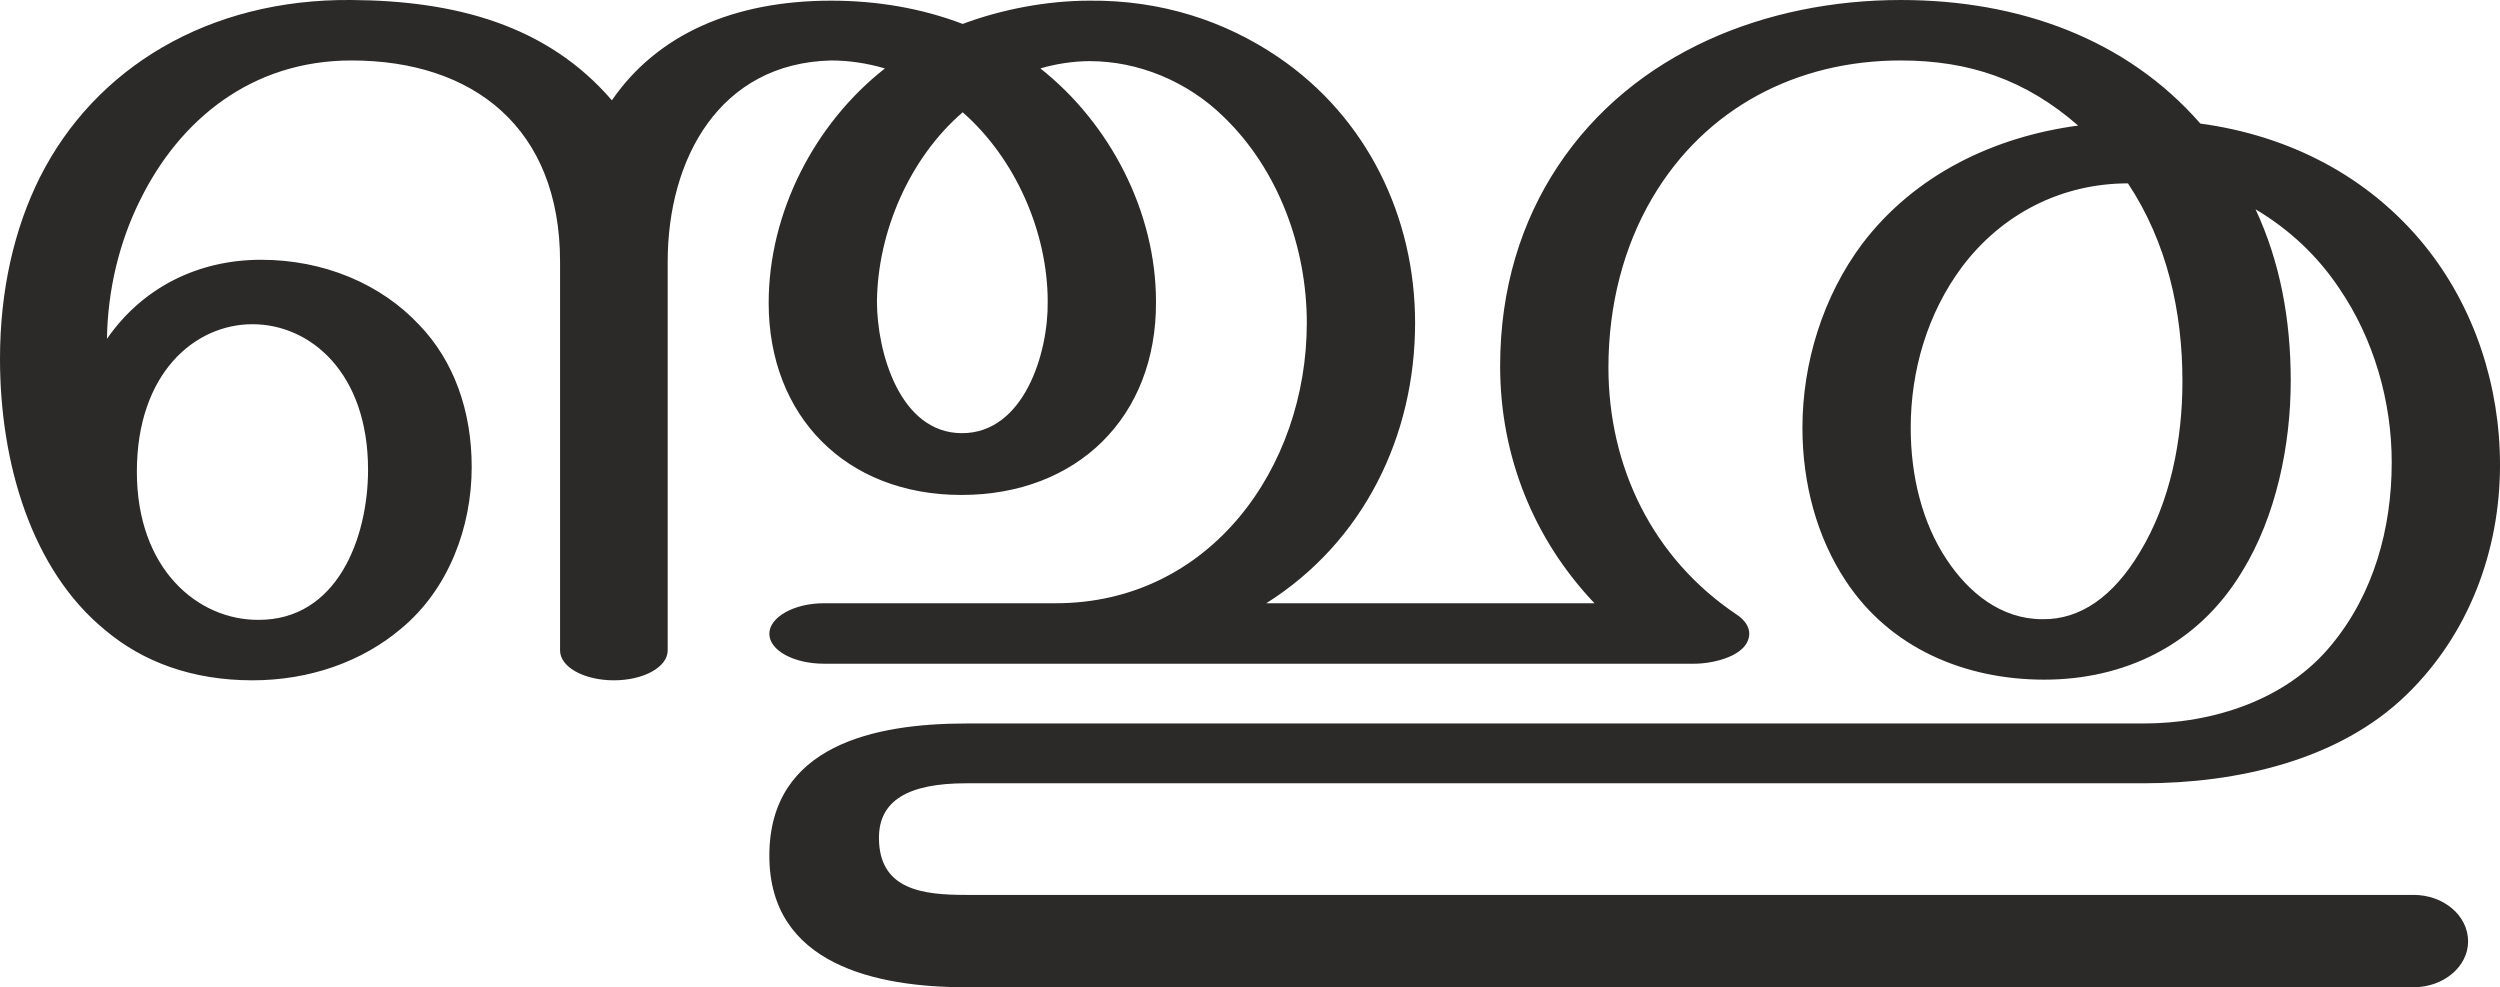 <?xml version="1.0" encoding="UTF-8"?>
<!DOCTYPE svg PUBLIC "-//W3C//DTD SVG 1.1//EN" "http://www.w3.org/Graphics/SVG/1.1/DTD/svg11.dtd">
<!-- Creator: CorelDRAW X8 -->
<svg xmlns="http://www.w3.org/2000/svg" xml:space="preserve" width="3763px" height="1486px" version="1.1" style="shape-rendering:geometricPrecision; text-rendering:geometricPrecision; image-rendering:optimizeQuality; fill-rule:evenodd; clip-rule:evenodd"
viewBox="0 0 3763 1486"
 xmlns:xlink="http://www.w3.org/1999/xlink">
 <defs>
  <style type="text/css">
   <![CDATA[
    .fil0 {fill:#2B2A29;fill-rule:nonzero}
   ]]>
  </style>
 </defs>
 <g id="Layer_x0020_1">
  <path class="fil0" d="M3633 1486c45,0 82,-31 82,-69 0,-39 -37,-70 -82,-70l-2179 0c-64,0 -131,-7 -131,-86 0,-56 44,-82 131,-82l1772 0c140,0 294,-34 396,-133 94,-91 141,-217 141,-346 0,-119 -38,-237 -113,-330 -85,-105 -205,-166 -338,-184 -111,-127 -272,-186 -451,-186 -201,0 -402,78 -516,250 -55,83 -87,184 -87,301 0,135 50,260 142,357l-494 0c146,-92 224,-251 224,-422 0,-159 -72,-309 -206,-400 -81,-55 -177,-86 -284,-85 -64,0 -132,13 -191,35 -63,-24 -130,-35 -198,-35 -147,0 -262,51 -330,150 -98,-114 -237,-150 -392,-151 -215,-2 -386,102 -469,267 -39,78 -60,171 -60,273 0,156 47,318 159,409 56,47 130,75 221,75 86,0 165,-28 224,-78 71,-59 106,-152 106,-243 0,-85 -27,-160 -79,-214 -58,-62 -144,-98 -238,-98 -94,0 -178,41 -232,119 1,-72 18,-145 50,-209 59,-120 167,-210 318,-210 183,0 314,101 314,303l0 585c0,25 36,45 81,45 45,0 81,-20 81,-45l0 -585c0,-155 78,-299 246,-303 26,0 54,4 81,12 -106,83 -175,217 -175,353 0,170 116,289 290,289 174,0 294,-117 293,-291 0,-135 -69,-268 -174,-351 23,-7 51,-11 74,-11 73,0 147,30 202,84 82,79 125,196 125,310 0,218 -146,422 -378,422l-349 0c-45,0 -82,21 -82,46 0,25 37,45 82,45l1311 0c26,0 81,-11 82,-45 0,-11 -7,-21 -19,-29 -127,-85 -193,-223 -193,-372 0,-94 23,-182 66,-255 80,-136 218,-207 374,-207 103,0 188,29 267,98 -127,17 -246,74 -325,178 -59,79 -90,179 -90,277 0,84 22,165 65,230 67,102 180,149 299,149 118,0 230,-50 298,-163 51,-83 73,-190 73,-287 0,-92 -16,-179 -53,-258 52,31 94,71 126,119 52,76 79,170 79,262 0,99 -27,198 -91,275 -67,82 -177,118 -283,118l-1772 0c-136,0 -296,32 -296,199 0,164 161,198 296,198l2179 0zm-2185 -834c-94,0 -128,-123 -128,-198 1,-105 49,-216 129,-285 79,69 128,180 128,285 1,78 -36,198 -129,198zm-1060 281c-90,0 -182,-76 -182,-223 0,-148 87,-222 174,-222 87,0 174,73 174,219 0,102 -46,227 -166,226zm2686 -1c-62,0 -111,-40 -144,-90 -36,-54 -54,-124 -54,-198 0,-86 25,-172 77,-242 60,-80 150,-126 250,-126 59,89 82,193 82,298 0,88 -18,181 -64,257 -40,67 -90,102 -147,101z"/>
 </g>
</svg>
